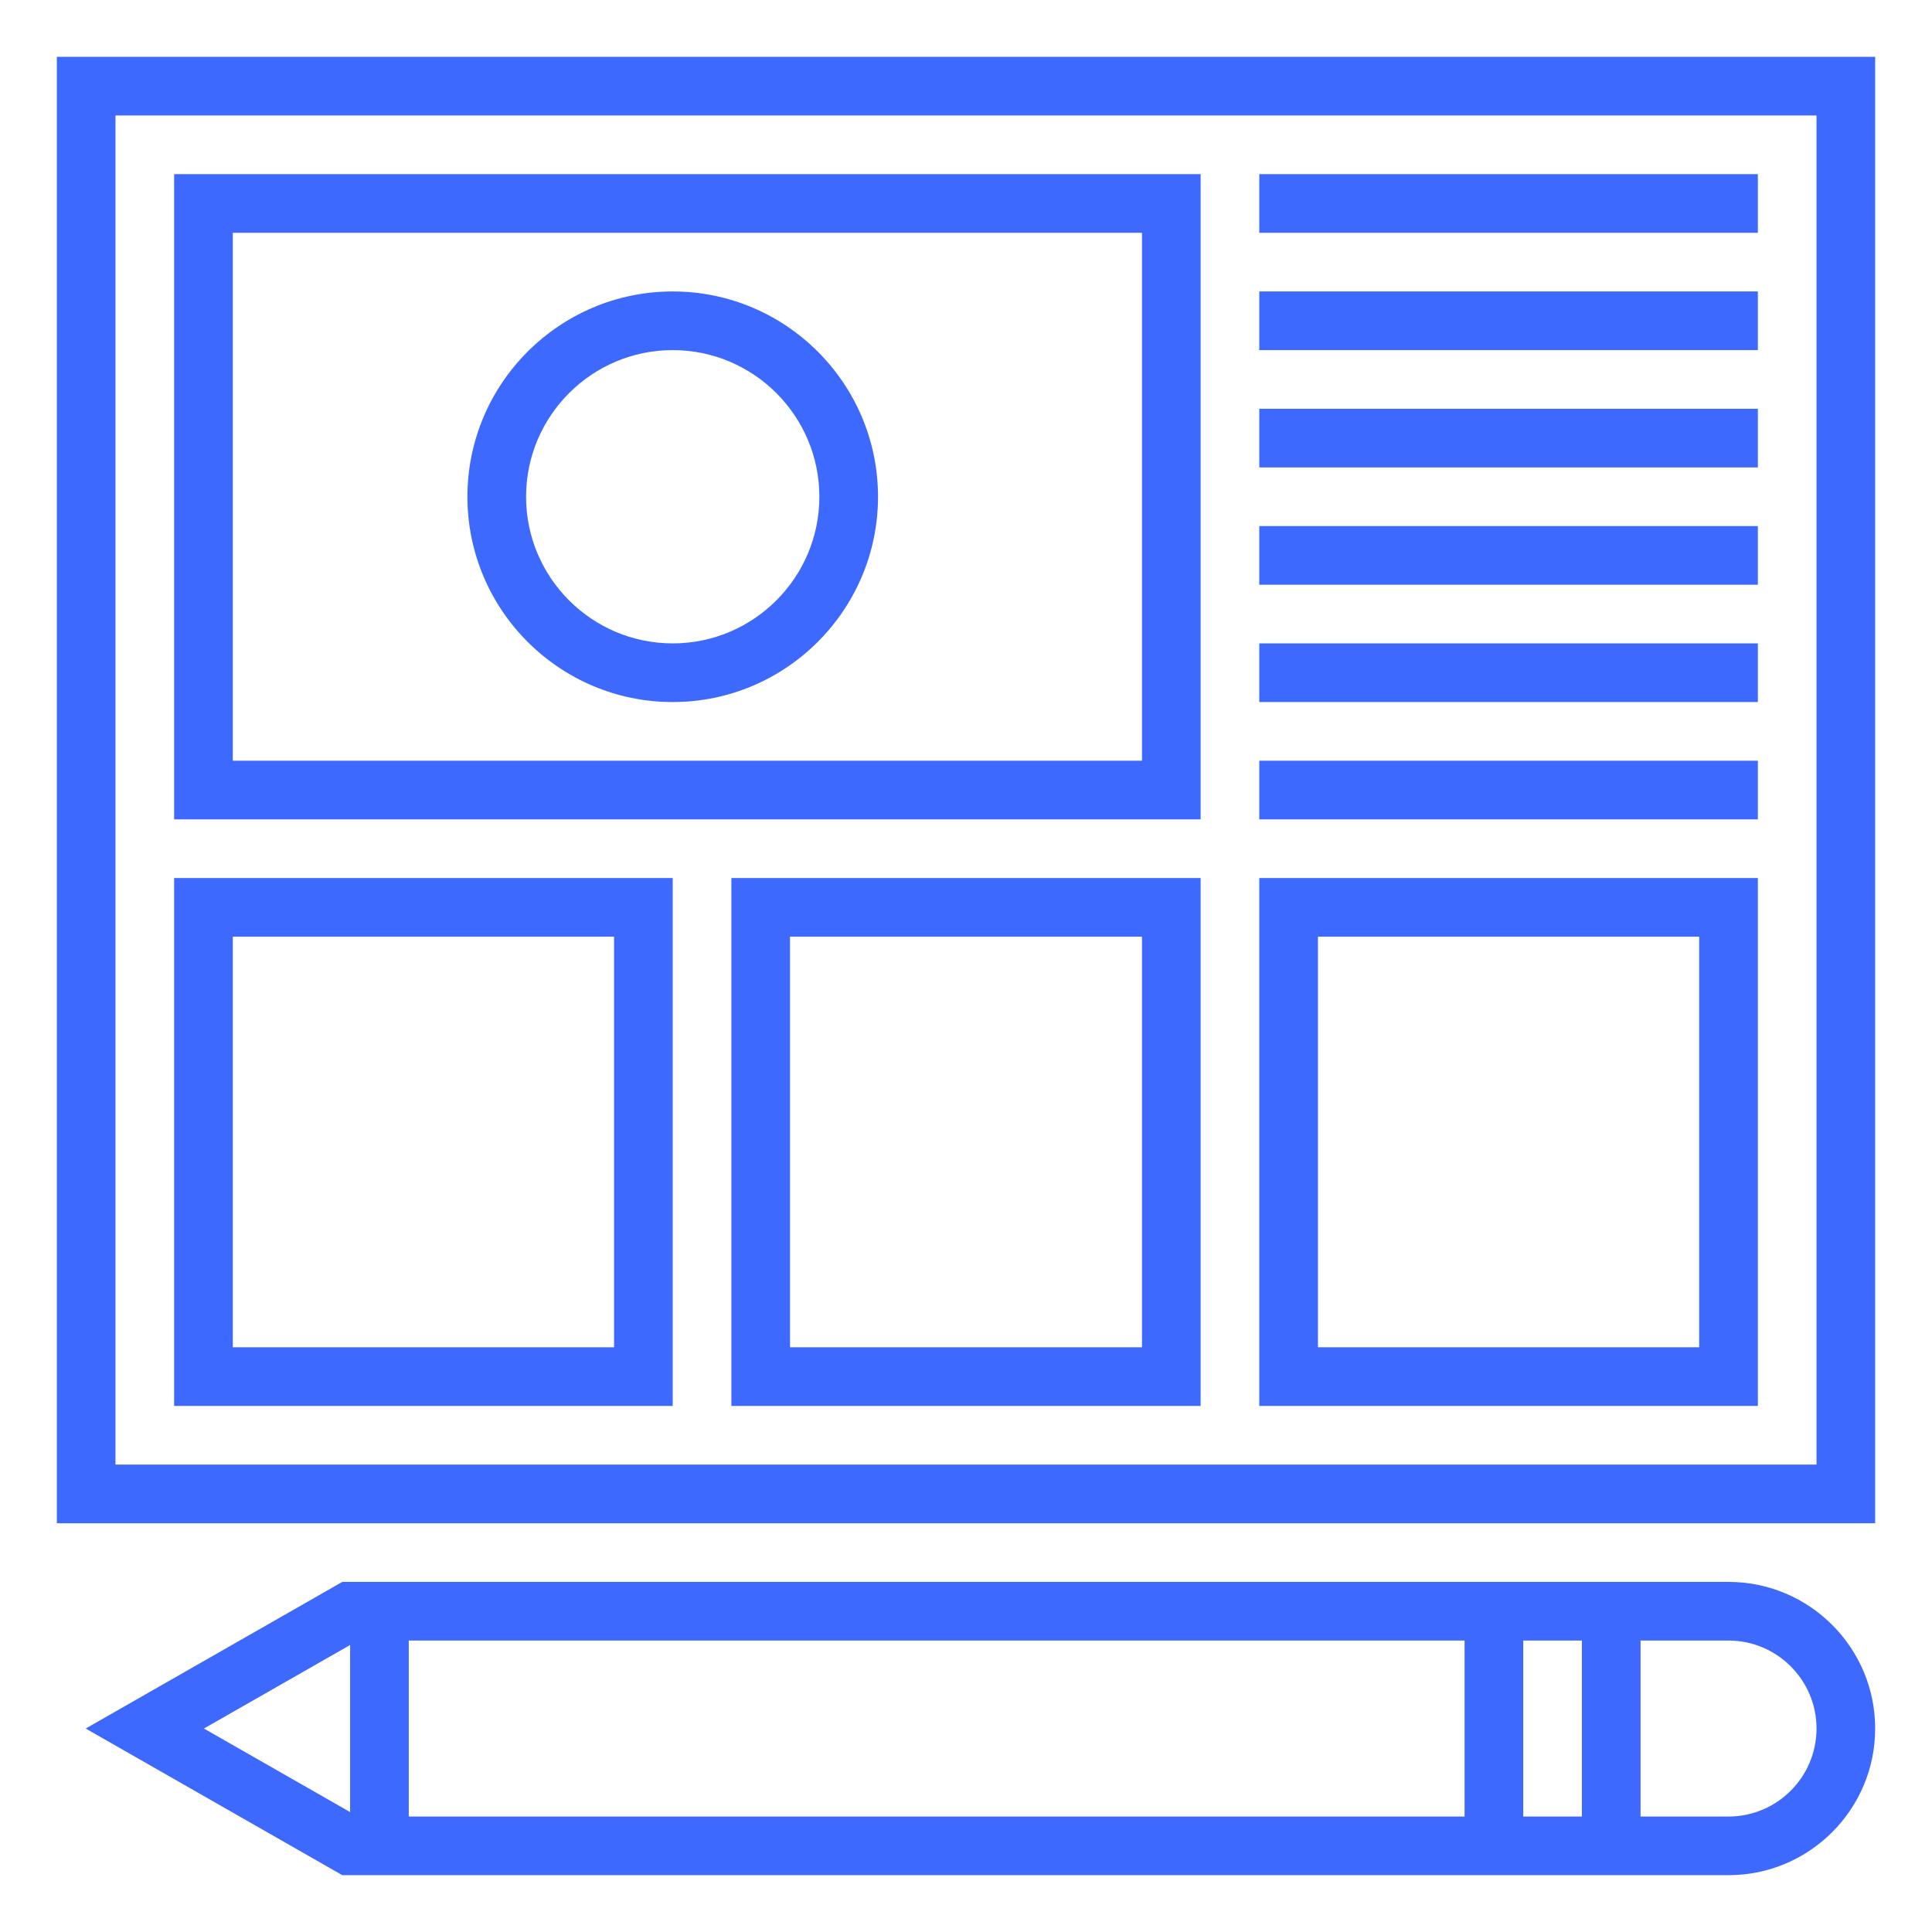 <svg width="544" height="544" viewBox="0 0 544 544" fill="none" xmlns="http://www.w3.org/2000/svg">
<path d="M16 16V428.903H528V16H16ZM511.484 412.387H32.516V32.516H511.484V412.387Z" fill="#3E69FF"/>
<path d="M338.065 49.032H49.032V230.71H338.065V49.032ZM321.548 214.194H65.548V65.548H321.548V214.194Z" fill="#3E69FF"/>
<path d="M494.968 49.032H354.581V65.548H494.968V49.032Z" fill="#3E69FF"/>
<path d="M494.968 82.064H354.581V98.581H494.968V82.064Z" fill="#3E69FF"/>
<path d="M494.968 115.097H354.581V131.613H494.968V115.097Z" fill="#3E69FF"/>
<path d="M494.968 148.129H354.581V164.645H494.968V148.129Z" fill="#3E69FF"/>
<path d="M494.968 181.161H354.581V197.677H494.968V181.161Z" fill="#3E69FF"/>
<path d="M494.968 214.194H354.581V230.71H494.968V214.194Z" fill="#3E69FF"/>
<path d="M189.419 247.226H49.032V395.871H189.419V247.226ZM172.903 379.355H65.548V263.742H172.903V379.355Z" fill="#3E69FF"/>
<path d="M205.935 395.871H338.065V247.226H205.935V395.871ZM222.452 263.742H321.548V379.355H222.452V263.742Z" fill="#3E69FF"/>
<path d="M494.968 247.226H354.581V395.871H494.968V247.226ZM478.452 379.355H371.097V263.742H478.452V379.355Z" fill="#3E69FF"/>
<path d="M189.419 197.677C221.295 197.677 247.226 171.747 247.226 139.871C247.226 107.995 221.295 82.064 189.419 82.064C157.543 82.064 131.613 107.995 131.613 139.871C131.613 171.747 157.543 197.677 189.419 197.677ZM189.419 98.581C212.187 98.581 230.71 117.103 230.71 139.871C230.71 162.638 212.187 181.161 189.419 181.161C166.652 181.161 148.129 162.638 148.129 139.871C148.129 117.103 166.652 98.581 189.419 98.581Z" fill="#3E69FF"/>
<path d="M486.71 445.419H96.384L24.126 486.71L96.384 528H486.71C509.477 528 528 509.477 528 486.71C528 463.942 509.477 445.419 486.71 445.419ZM98.581 510.229L57.422 486.71L98.581 463.191V510.229ZM412.387 511.484H115.097V461.935H412.387V511.484ZM445.419 511.484H428.903V461.935H445.419V511.484ZM486.71 511.484H461.935V461.935H486.71C500.369 461.935 511.484 473.051 511.484 486.71C511.484 500.369 500.369 511.484 486.71 511.484Z" fill="#3E69FF"/>
</svg>
